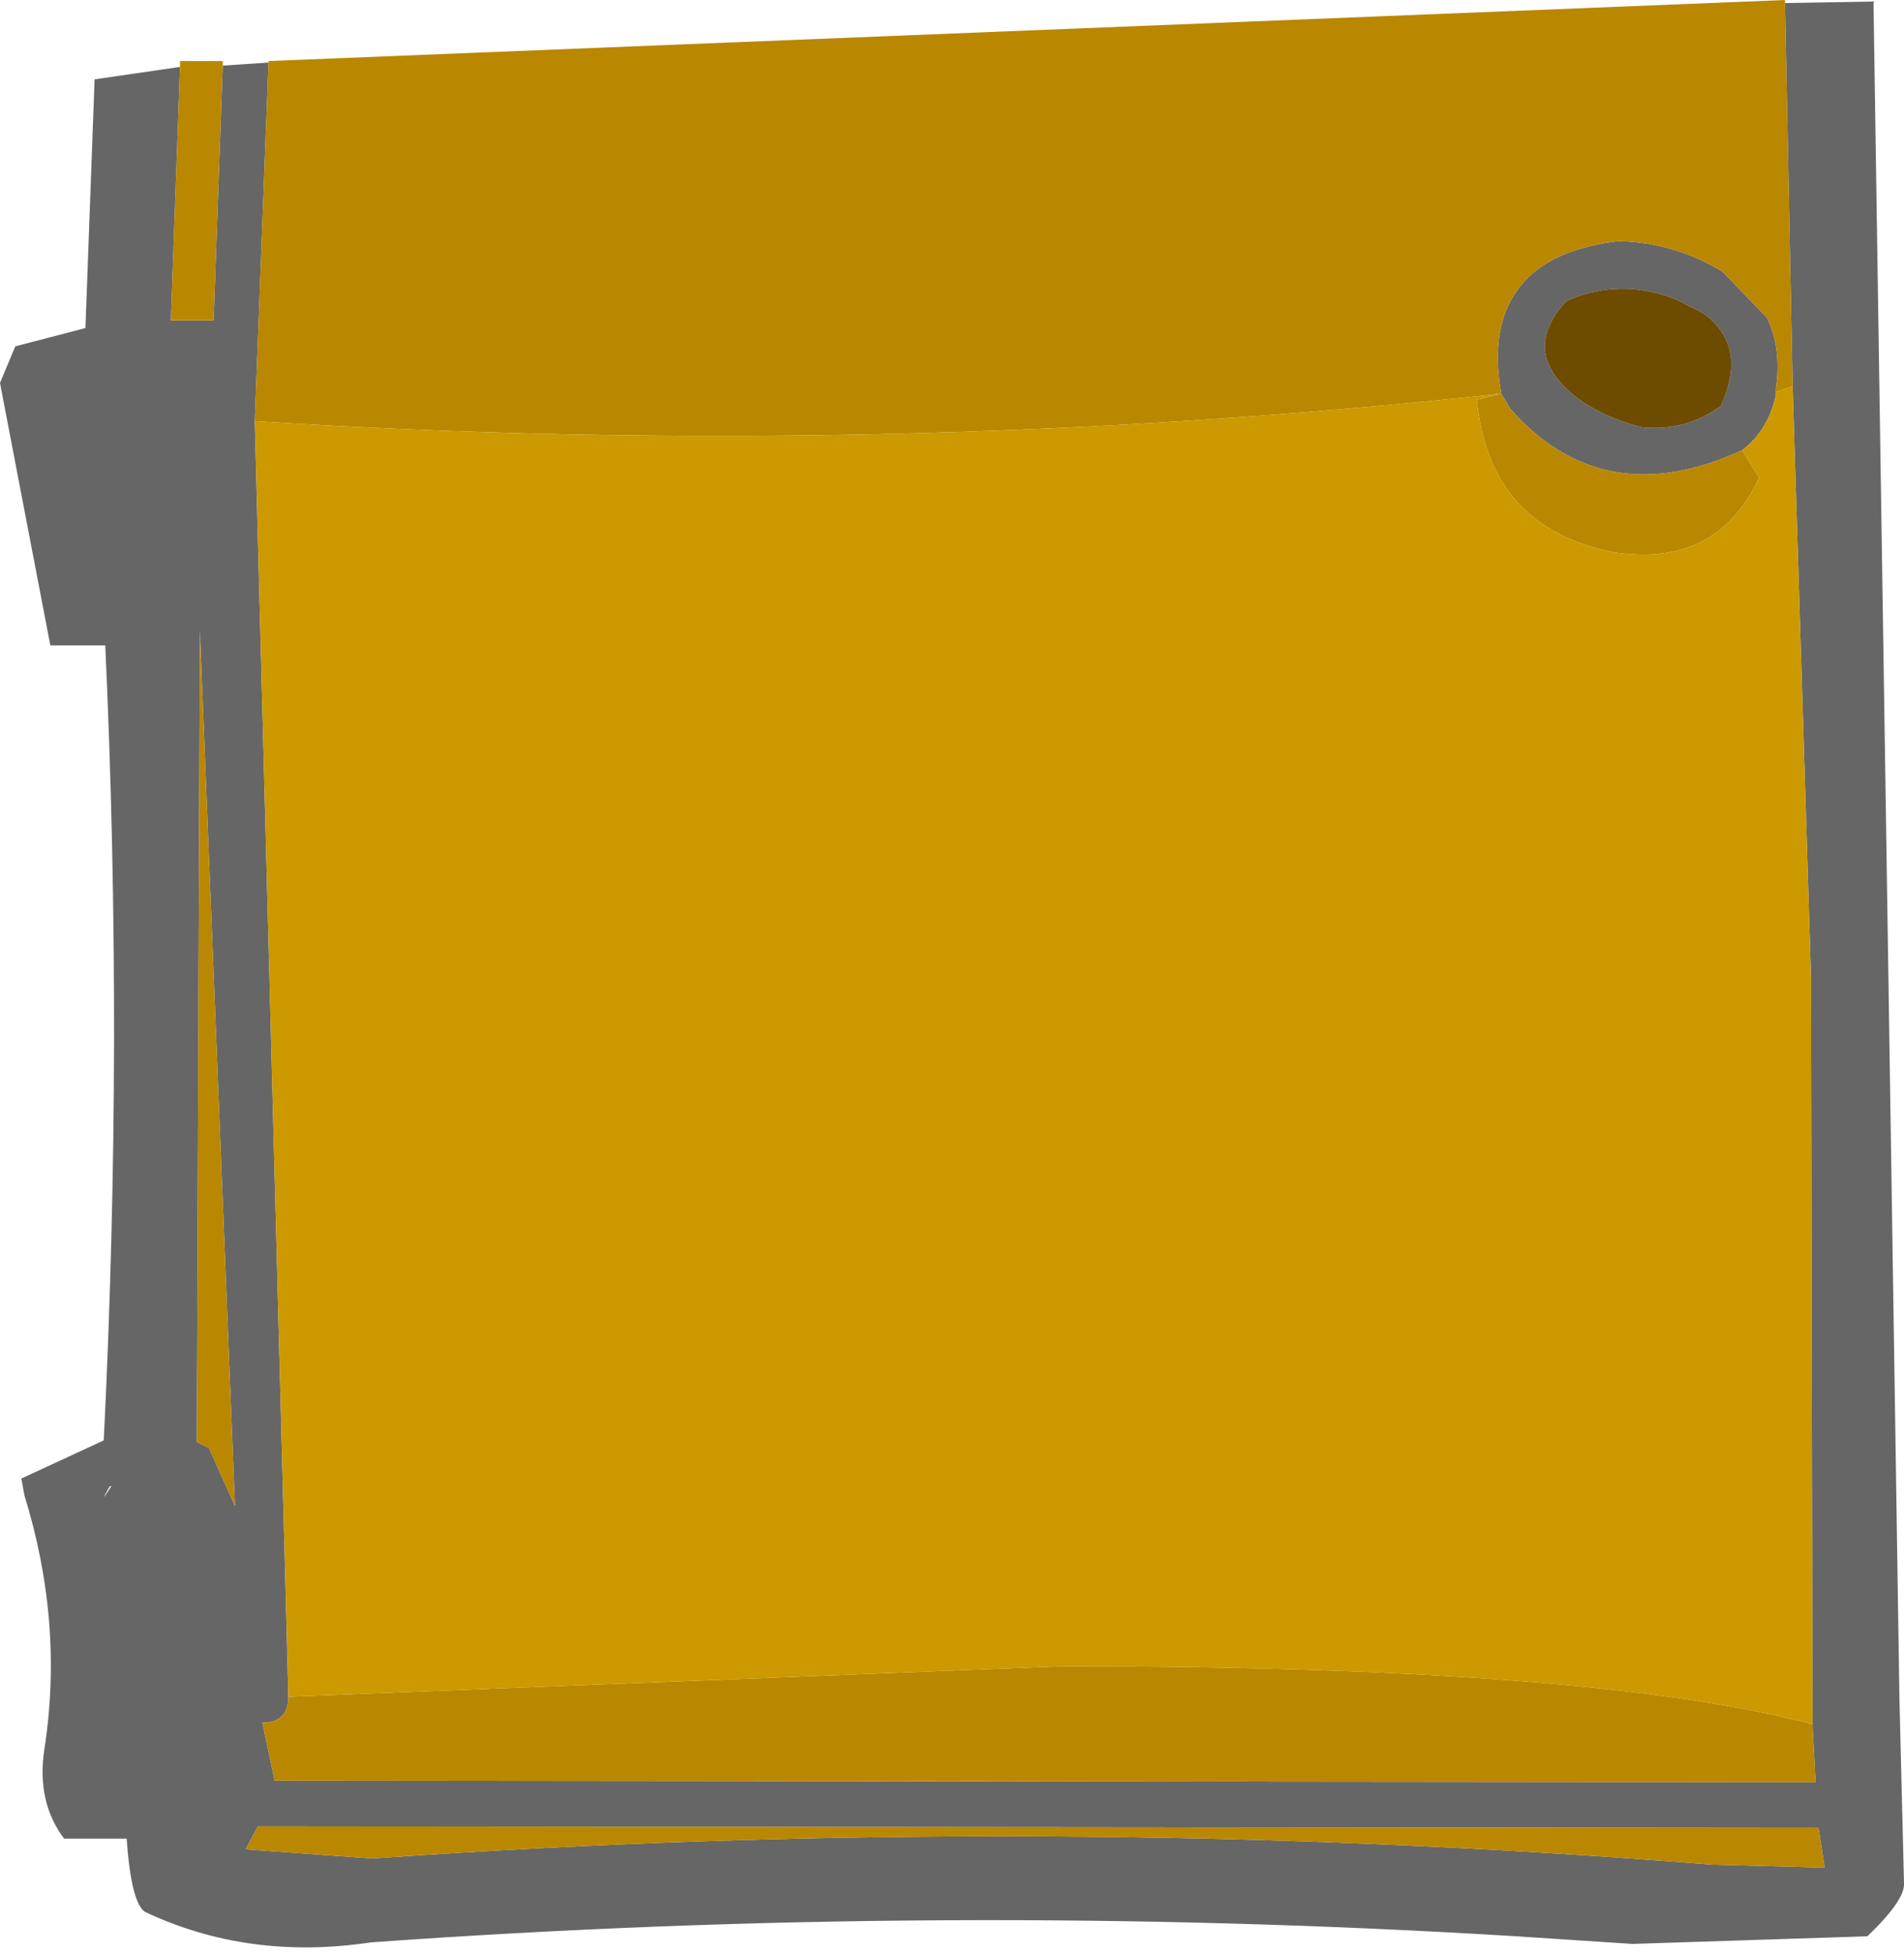 <?xml version="1.0" encoding="UTF-8" standalone="no"?>
<svg xmlns:xlink="http://www.w3.org/1999/xlink" height="64.0px" width="62.4px" xmlns="http://www.w3.org/2000/svg">
  <g transform="matrix(1.0, 0.0, 0.0, 1.0, 31.2, 34.8)">
    <path d="M27.3 -34.7 L30.2 -34.75 31.05 20.85 31.2 26.9 Q31.25 27.45 30.0 28.65 L22.3 28.9 18.5 28.65 Q-0.25 27.5 -19.05 28.85 -23.05 29.45 -26.45 27.85 -26.9 27.55 -27.05 25.45 L-29.1 25.45 Q-30.0 24.25 -29.75 22.55 -29.1 18.4 -30.4 14.2 L-30.5 13.65 -27.8 12.4 Q-27.15 -0.65 -27.75 -13.65 L-29.55 -13.65 -31.2 -22.25 -30.7 -23.45 -28.4 -24.05 -28.1 -32.2 -25.35 -32.6 -25.3 -32.6 -25.6 -24.3 -24.2 -24.3 -23.9 -32.65 -22.4 -32.75 -22.85 -21.0 -21.75 20.8 Q-21.75 21.65 -22.6 21.65 L-22.2 23.55 28.3 23.6 28.2 21.7 28.15 -2.85 27.55 -22.15 27.3 -34.7 M18.0 -21.9 Q17.65 -23.9 18.4 -25.1 19.3 -26.6 21.85 -26.9 23.7 -26.85 25.25 -25.9 L26.7 -24.4 Q27.2 -23.4 27.0 -22.05 L27.0 -21.95 27.0 -21.85 Q26.75 -20.7 25.9 -20.05 21.35 -17.95 18.3 -21.4 L18.0 -21.9 M22.6 -20.8 Q24.05 -20.65 25.2 -21.5 26.1 -23.5 24.6 -24.55 L23.7 -25.0 Q21.9 -25.7 20.15 -24.95 18.55 -23.25 20.5 -21.75 21.4 -21.1 22.6 -20.8 M24.9 26.3 L28.6 26.4 28.4 25.1 -22.75 25.05 -23.15 25.8 -19.0 26.1 Q2.95 24.55 24.9 26.3 M-24.35 12.65 L-23.5 14.55 -24.65 -14.15 -24.75 12.45 -24.35 12.65 M-27.6 13.9 Q-28.0 14.6 -27.55 13.9 L-27.6 13.9" fill="#666666" fill-rule="evenodd" stroke="none"/>
    <path d="M-25.3 -32.6 L-25.3 -32.8 -23.9 -32.8 -23.9 -32.65 -24.2 -24.3 -25.6 -24.3 -25.3 -32.6 M-22.4 -32.75 L-22.4 -32.8 27.3 -34.8 27.3 -34.7 27.55 -22.15 27.0 -21.95 27.0 -22.05 Q27.2 -23.4 26.7 -24.4 L25.25 -25.9 Q23.7 -26.85 21.85 -26.9 19.3 -26.6 18.4 -25.1 17.65 -23.9 18.0 -21.9 L18.3 -21.4 Q21.35 -17.95 25.9 -20.05 L26.45 -19.15 Q25.1 -16.2 21.7 -16.7 17.6 -17.5 17.2 -21.7 L18.0 -21.9 Q-2.35 -19.7 -22.85 -21.0 L-22.4 -32.75 M28.2 21.7 L28.3 23.6 -22.2 23.55 -22.6 21.65 Q-21.75 21.65 -21.75 20.8 L3.65 19.8 Q21.0 19.8 28.2 21.7 M24.9 26.3 Q2.95 24.55 -19.0 26.1 L-23.15 25.8 -22.75 25.05 28.4 25.1 28.6 26.4 24.9 26.3 M-24.35 12.65 L-24.75 12.45 -24.65 -14.15 -23.5 14.55 -24.35 12.65" fill="#ba8700" fill-rule="evenodd" stroke="none"/>
    <path d="M27.55 -22.15 L28.15 -2.85 28.2 21.7 Q21.0 19.8 3.65 19.8 L-21.75 20.8 -22.85 -21.0 Q-2.35 -19.7 18.0 -21.9 L17.2 -21.7 Q17.6 -17.5 21.7 -16.7 25.1 -16.2 26.45 -19.15 L25.9 -20.05 Q26.75 -20.7 27.0 -21.85 L27.0 -21.95 27.55 -22.15" fill="#cc9900" fill-rule="evenodd" stroke="none"/>
    <path d="M22.6 -20.8 Q21.4 -21.1 20.5 -21.75 18.55 -23.25 20.15 -24.95 21.9 -25.7 23.7 -25.0 L24.6 -24.55 Q26.1 -23.5 25.2 -21.5 24.05 -20.65 22.6 -20.8" fill="#6d4c00" fill-rule="evenodd" stroke="none"/>
  </g>
</svg>
